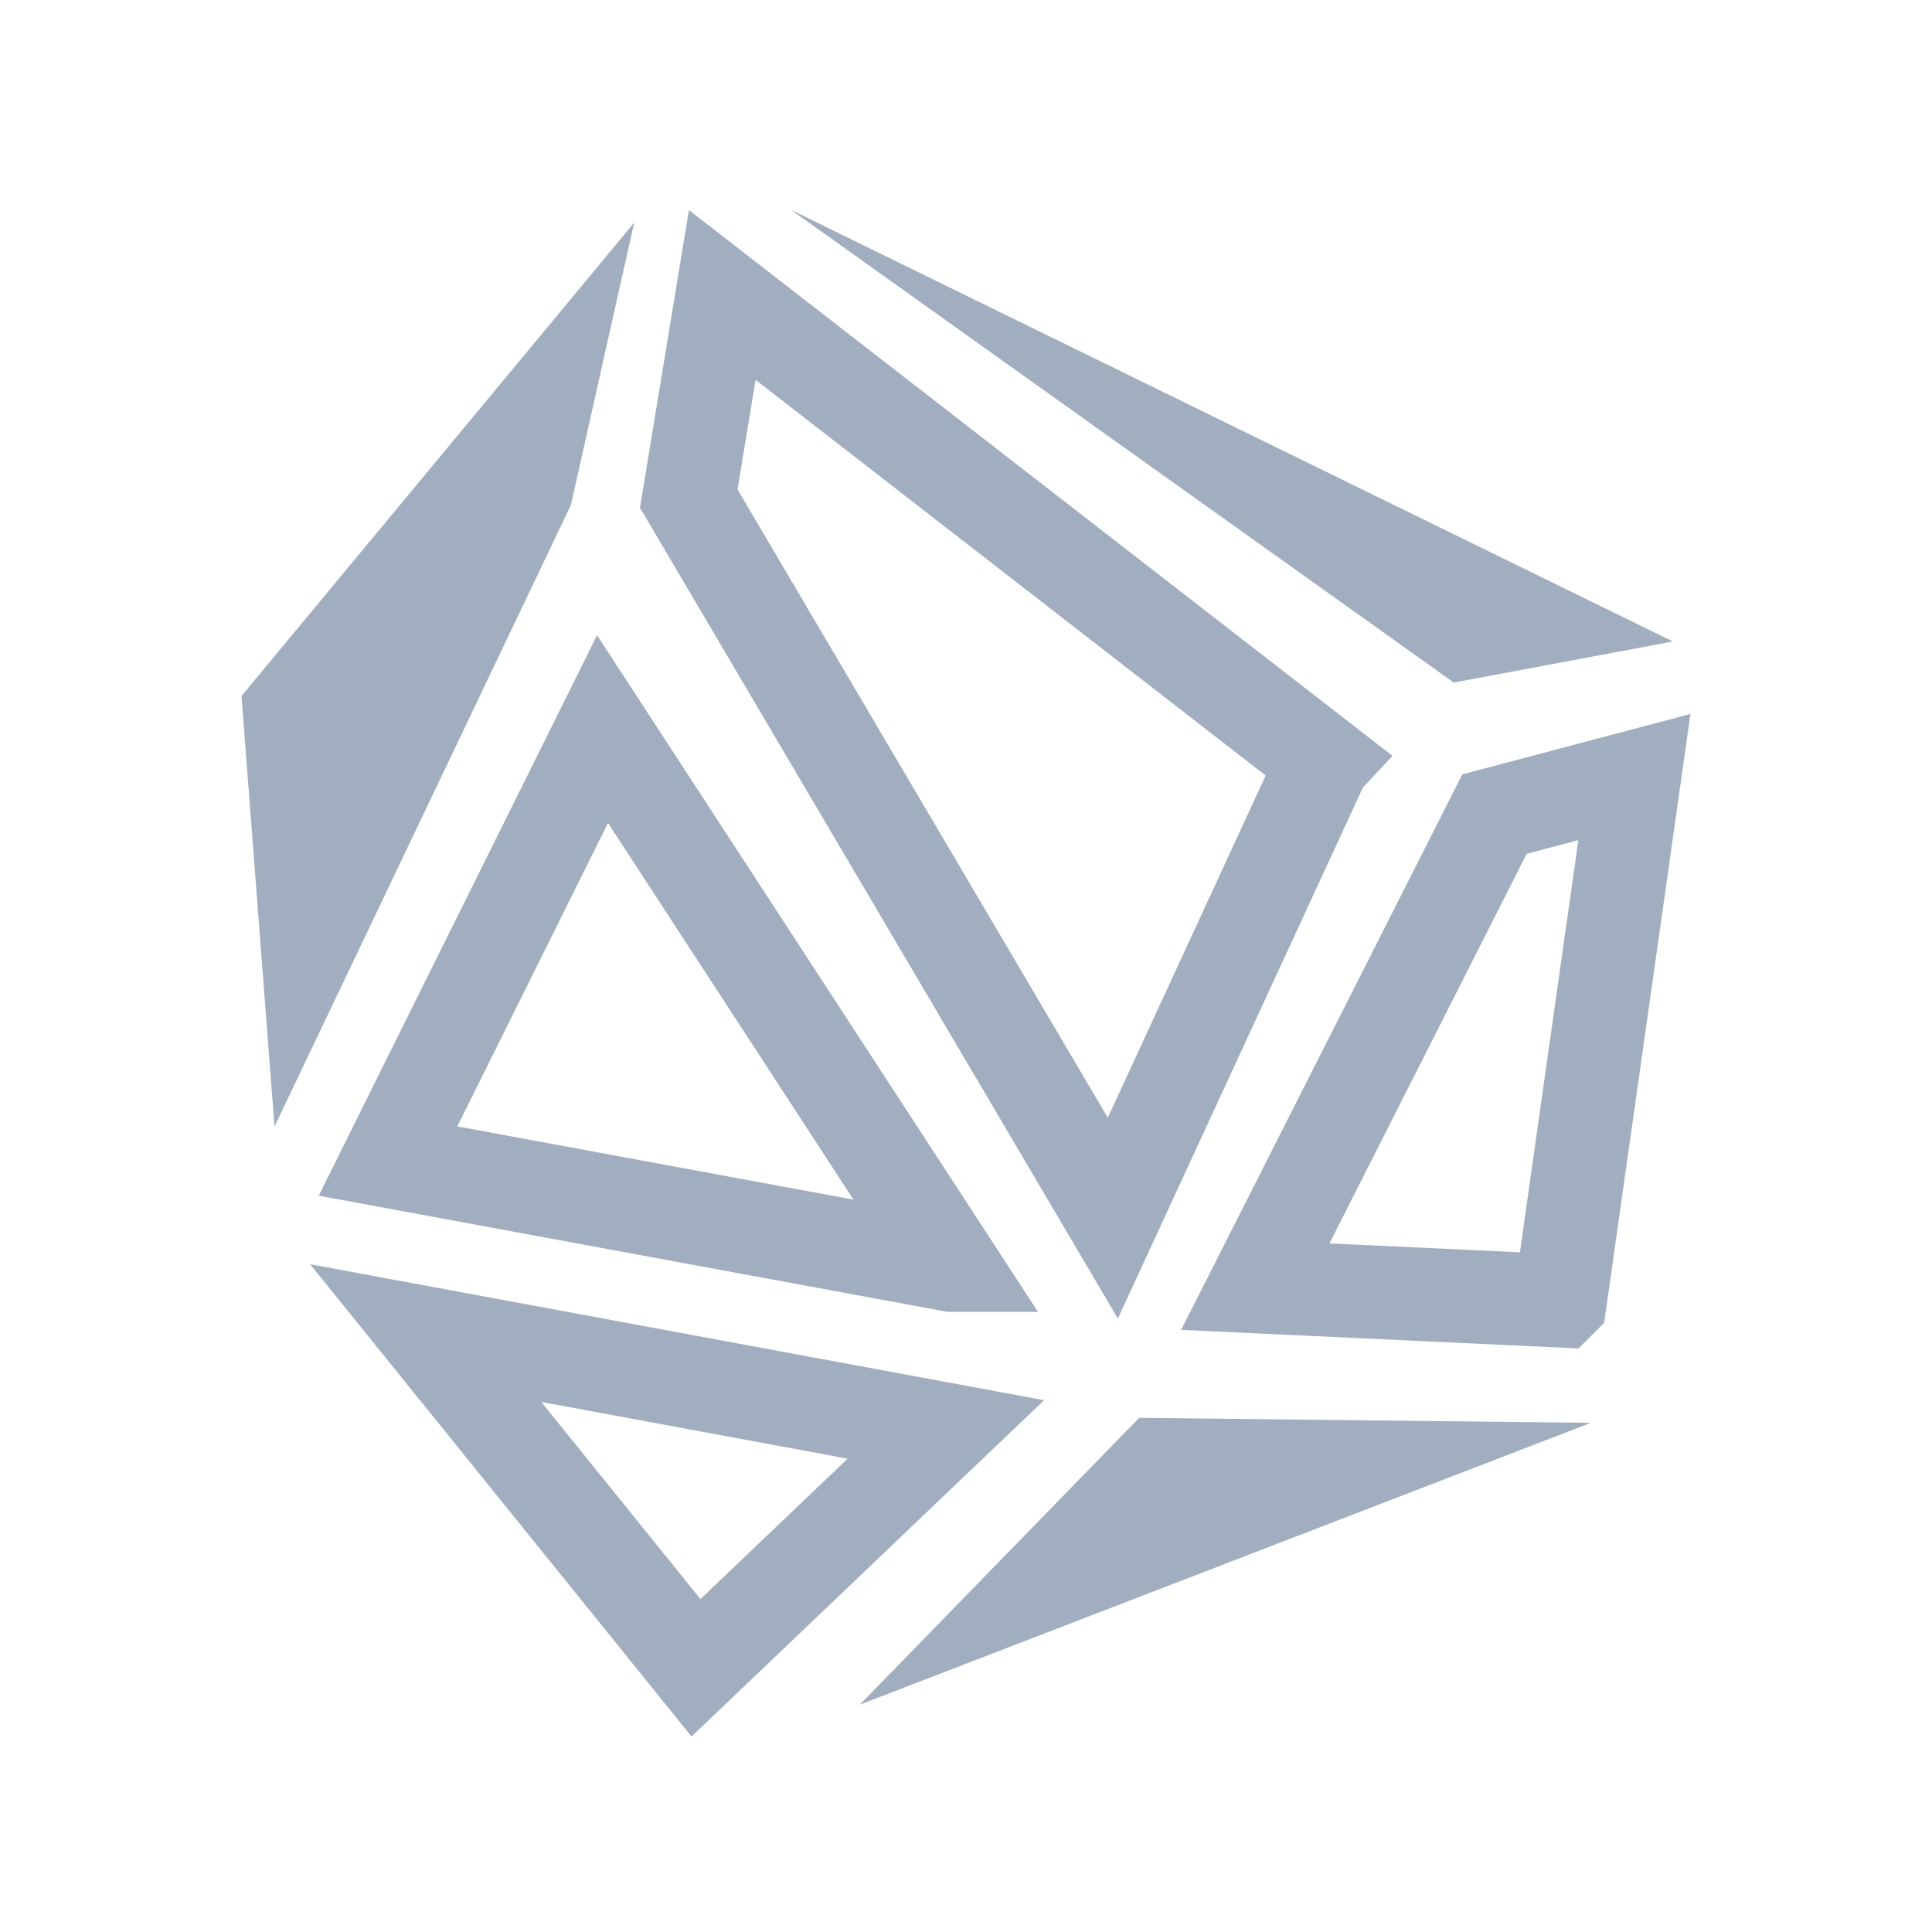 <svg xmlns="http://www.w3.org/2000/svg" fill="none" viewBox="0 0 24 24">
  <path fill="#A0AEC0" d="m7.878 2.767-.786 3.506-3.682 7.721L3 8.646l4.878-5.88Z"/>
  <path stroke="#A0AEC0" stroke-width="1.159" d="m16.441 9.46-2.617 5.672-5.268-8.938.416-2.53 7.47 5.795ZM19.38 16.16l-3.786-.177 2.971-5.87 1.738-.46-.922 6.506ZM11.823 15.717 4.82 14.423l2.665-5.366 4.34 6.66Z"/>
  <path fill="#A0AEC0" d="m19.759 17.675-5.608-.062-3.47 3.563 9.078-3.5Z"/>
  <path stroke="#A0AEC0" stroke-width="1.159" d="m11.75 17.757-3.104 2.961-3.358-4.158 6.462 1.197Z"/>
  <path fill="#A0AEC0" d="m9.831 2.61 8.228 5.869 2.722-.51-10.95-5.36Z"/>
</svg>
